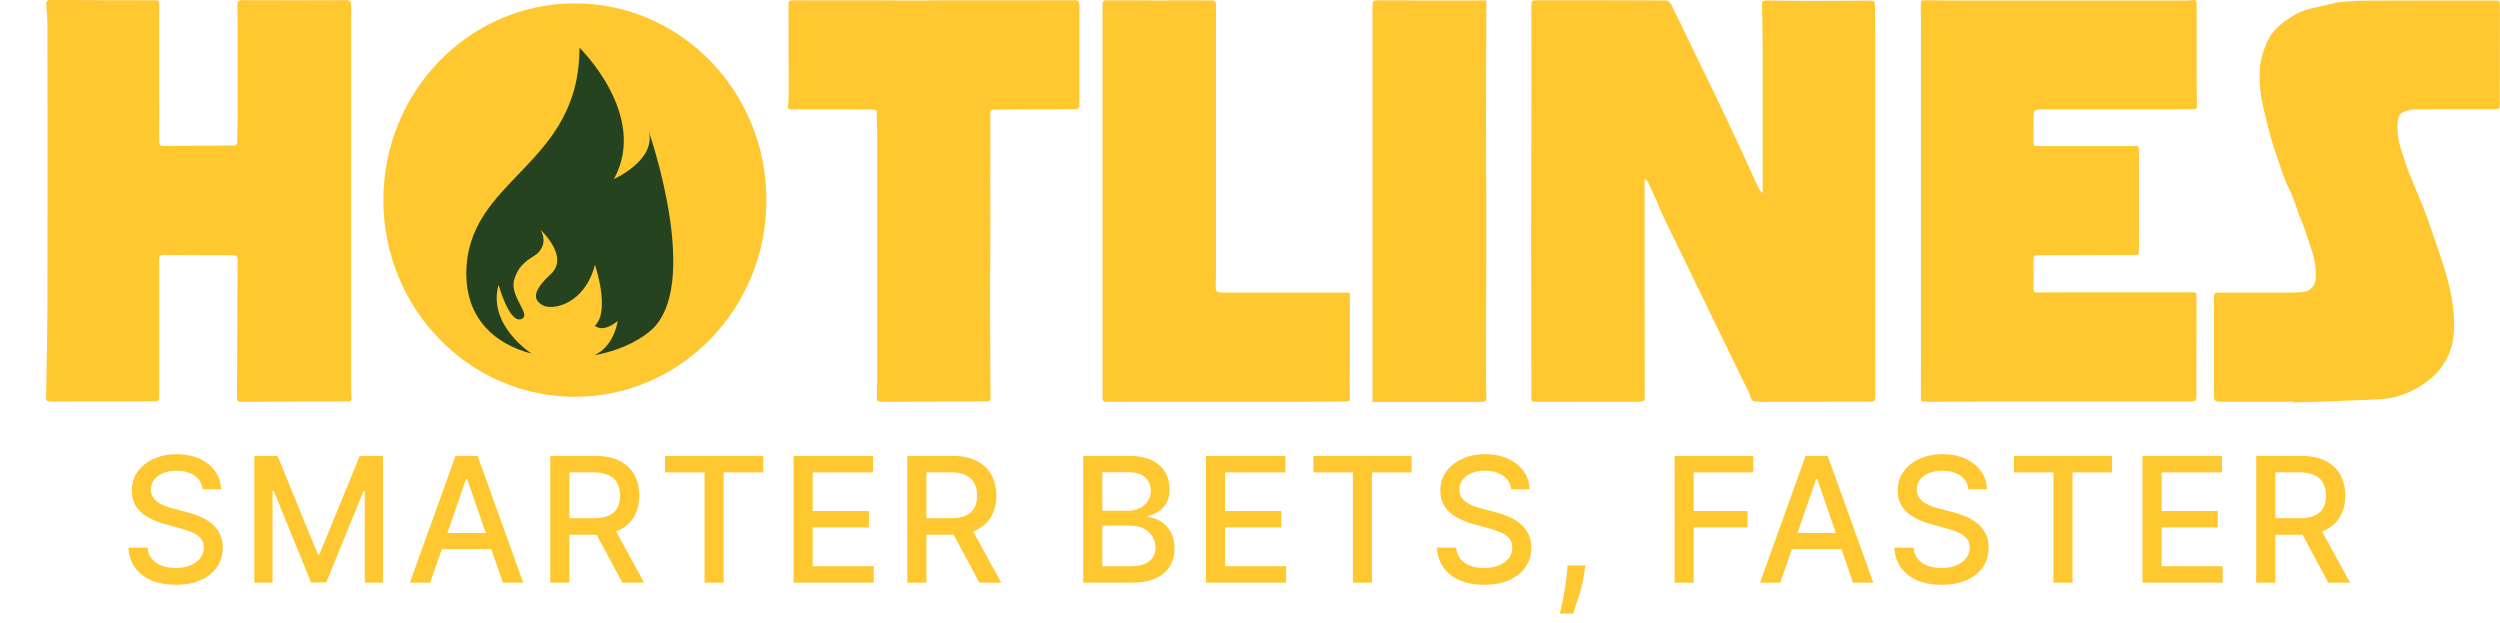 <svg width="502" height="125" viewBox="0 0 502 125" fill="none" xmlns="http://www.w3.org/2000/svg">
<g clip-path="url(#clip0_1_4)">
<path d="M330.235 35.863C330.235 43.908 330.235 51.902 330.235 59.885C330.235 66.18 330.255 72.474 330.265 78.769C330.265 78.82 330.265 78.881 330.265 78.932C330.315 80.621 330.315 80.652 328.601 80.662C321.974 80.683 315.347 80.683 308.72 80.683C307.504 80.683 307.494 80.641 307.494 79.383C307.484 68.871 307.454 58.36 307.454 47.849C307.454 37.89 307.504 27.921 307.514 17.962C307.514 12.384 307.504 6.796 307.504 1.218C307.504 0.133 307.584 0.051 308.65 0.051C317.31 0.051 325.96 0.051 334.62 0.092C334.929 0.092 335.368 0.481 335.527 0.798C336.803 3.357 338.028 5.936 339.274 8.505C340.978 12.026 342.712 15.547 344.406 19.078C346.14 22.701 347.864 26.345 349.558 29.988C350.724 32.486 351.84 35.014 352.996 37.511C353.206 37.962 353.505 38.381 353.943 38.791C353.943 37.603 353.943 36.416 353.943 35.229C353.943 25.864 353.943 16.509 353.923 7.144C353.923 5.158 353.844 3.173 353.814 1.187C353.804 0.133 353.834 0.092 354.9 0.102C357.87 0.123 360.829 0.194 363.799 0.194C367.616 0.194 371.443 0.143 375.259 0.123C376.365 0.123 376.485 0.174 376.495 1.31C376.545 4.872 376.545 8.423 376.545 11.985C376.545 34.543 376.545 57.091 376.565 79.649C376.565 80.427 376.336 80.641 375.618 80.641C368.274 80.641 360.919 80.672 353.574 80.693C353.285 80.693 352.987 80.652 352.698 80.641C352.01 80.641 351.671 80.386 351.472 79.608C351.233 78.656 350.655 77.786 350.216 76.875C347.804 71.911 345.393 66.937 342.981 61.973C340.141 56.129 337.281 50.285 334.451 44.43C333.693 42.864 333.046 41.257 332.348 39.671C331.89 38.637 331.431 37.593 330.923 36.58C330.774 36.293 330.445 36.099 330.225 35.874L330.235 35.863Z" fill="#FFC730"/>
<path d="M70.506 40.357C70.506 52.751 70.506 65.156 70.506 77.551C70.506 78.288 70.525 79.035 70.595 79.761C70.665 80.396 70.416 80.621 69.838 80.59C69.599 80.58 69.36 80.601 69.12 80.601C62.254 80.621 55.388 80.631 48.522 80.693C47.764 80.693 47.585 80.478 47.595 79.721C47.645 70.519 47.665 61.328 47.705 52.127C47.705 51.421 47.426 51.257 46.788 51.257C42.114 51.257 37.44 51.236 32.766 51.185C31.989 51.185 31.969 51.595 31.969 52.168C31.969 57.398 31.969 62.628 31.969 67.848C31.969 71.655 31.969 75.453 31.969 79.26C31.969 80.58 31.969 80.59 30.644 80.59C25.382 80.59 20.12 80.59 14.848 80.59C13.384 80.59 11.909 80.662 10.444 80.642C9.308 80.631 9.238 80.519 9.258 79.526C9.358 73.16 9.507 66.794 9.527 60.428C9.567 41.953 9.547 23.479 9.527 4.995C9.527 3.664 9.387 2.323 9.278 0.993C9.218 0.235 9.517 -0.02 10.245 -0.01C17.22 0.031 24.196 0.061 31.162 0.051C31.899 0.051 31.979 0.369 31.979 0.983C31.969 6.131 31.969 11.279 31.979 16.417C31.979 20.388 32.009 24.359 31.979 28.32C31.979 29.078 32.188 29.313 32.936 29.303C37.61 29.252 42.283 29.231 46.957 29.221C47.535 29.221 47.615 28.893 47.625 28.443C47.655 26.744 47.705 25.055 47.715 23.356C47.725 17.093 47.725 10.819 47.715 4.555C47.715 3.326 47.685 2.098 47.675 0.87C47.675 0.276 47.884 0.031 48.532 0.031C55.538 0.061 62.533 0.061 69.539 0.031C70.336 0.031 70.516 0.297 70.516 1.065C70.496 14.145 70.506 27.235 70.506 40.316H70.525L70.506 40.357Z" fill="#FFC730"/>
<path d="M385.733 40.428C385.733 28.494 385.733 16.56 385.733 4.626C385.733 3.449 385.683 2.272 385.693 1.095C385.693 0.01 385.743 0.051 386.779 0.061C390.785 0.102 394.792 0.113 398.808 0.113C411.713 0.113 424.628 0.113 437.533 0.113C438.44 0.113 439.357 0.133 440.254 0.02C440.922 -0.061 441.081 0.113 441.081 0.778C441.061 5.568 441.081 10.358 441.081 15.148C441.081 17.174 441.101 19.201 441.151 21.217C441.171 21.882 440.812 21.923 440.344 21.923C438.42 21.923 436.497 21.964 434.574 21.964C426.502 21.964 418.43 21.964 410.358 21.964C408.335 21.964 408.325 21.964 408.315 24.001C408.315 25.587 408.345 27.174 408.325 28.76C408.325 29.262 408.534 29.334 408.963 29.334C415.46 29.323 421.947 29.323 428.445 29.323C429.501 29.323 429.491 29.323 429.491 30.388C429.491 36.959 429.491 43.529 429.491 50.1C429.491 51.185 429.501 51.195 428.445 51.195C422.117 51.216 415.779 51.236 409.451 51.267C408.315 51.267 408.315 51.298 408.325 52.444C408.325 54.327 408.355 56.221 408.325 58.104C408.325 58.585 408.464 58.739 408.903 58.728C409.919 58.708 410.936 58.708 411.952 58.708C421.409 58.708 430.877 58.708 440.334 58.698C440.892 58.698 441.061 58.851 441.061 59.435C441.041 66.005 441.041 72.576 441.041 79.147C441.041 80.621 441.041 80.621 439.517 80.621C426.312 80.621 413.118 80.611 399.914 80.621C395.669 80.621 391.413 80.652 387.168 80.672C386.899 80.672 386.63 80.621 386.371 80.652C385.813 80.703 385.703 80.437 385.713 79.925C385.733 77.458 385.733 75.002 385.733 72.535C385.733 61.83 385.733 51.124 385.733 40.428Z" fill="#FFC730"/>
<path d="M460.544 80.672C455.87 80.672 451.196 80.672 446.512 80.672C444.579 80.672 444.569 80.683 444.569 78.707C444.569 72.525 444.559 66.333 444.559 60.151C444.559 58.78 444.559 58.759 445.944 58.759C450.698 58.759 455.461 58.759 460.215 58.759C461.012 58.759 461.819 58.698 462.607 58.595C463.982 58.432 464.889 57.367 464.988 55.944C465.168 53.55 464.59 51.288 463.802 49.067C463.195 47.368 462.736 45.597 461.989 43.969C461.421 42.731 461.112 41.431 460.633 40.183C460.105 38.791 459.388 37.47 458.83 36.078C458.292 34.727 457.853 33.325 457.385 31.943C456.896 30.47 456.358 29.016 455.96 27.522C455.262 24.861 454.535 22.2 454.056 19.487C453.737 17.676 453.678 15.782 453.777 13.94C453.887 12.026 454.445 10.163 455.252 8.393C456.408 5.865 458.491 4.319 460.753 2.999C462.308 2.098 464.012 1.627 465.766 1.32C467.171 1.064 468.546 0.563 469.961 0.409C472.054 0.194 474.166 0.133 476.279 0.123C484.461 0.082 492.632 0.092 500.814 0.092C501.97 0.092 501.98 0.092 501.98 1.269C501.98 7.727 501.97 14.186 501.96 20.644C501.96 21.913 501.96 21.923 500.685 21.923C495.423 21.923 490.151 21.923 484.889 21.964C484.132 21.964 483.345 22.23 482.617 22.497C481.78 22.804 481.531 23.612 481.471 24.421C481.322 26.314 481.521 28.177 482.139 29.978C482.607 31.34 482.956 32.742 483.484 34.083C484.451 36.559 485.537 38.995 486.524 41.472C487.112 42.926 487.63 44.41 488.138 45.894C488.985 48.34 489.852 50.766 490.629 53.232C491.925 57.357 492.902 61.553 492.782 65.934C492.662 70.754 490.57 74.449 486.663 77.1C483.933 78.953 480.913 80.017 477.664 80.181C471.964 80.468 466.254 80.611 460.544 80.816C460.544 80.764 460.544 80.713 460.544 80.662V80.672Z" fill="#FFC730"/>
<path d="M187.58 0.072C196.957 0.072 206.335 0.082 215.712 0.051C216.549 0.051 216.749 0.338 216.749 1.136C216.729 7.564 216.739 14.002 216.749 20.429C216.749 21.903 216.769 21.923 215.284 21.934C210.181 21.964 205.079 21.985 199.977 22.015C198.602 22.015 198.851 22.118 198.861 23.233C198.891 27.553 198.861 31.882 198.851 36.211C198.851 38.893 198.881 41.575 198.881 44.256C198.871 49.374 198.811 54.491 198.811 59.609C198.811 66.364 198.851 73.129 198.901 79.884C198.901 80.549 198.582 80.601 198.113 80.601C195.652 80.601 193.2 80.611 190.739 80.621C186.543 80.641 182.348 80.662 178.153 80.683C177.963 80.683 177.774 80.683 177.594 80.683C176.01 80.683 176.02 80.683 176.09 79.096C176.139 77.786 176.149 76.466 176.149 75.156C176.149 59.035 176.149 42.915 176.149 26.795C176.149 25.373 176.05 23.95 176.05 22.527C176.05 21.964 175.711 22.005 175.352 22.005C172.253 21.985 169.154 21.964 166.054 21.954C163.812 21.954 161.57 21.974 159.318 21.954C158.102 21.954 158.122 21.934 158.291 20.757C158.381 20.132 158.361 19.498 158.361 18.873C158.361 13.039 158.341 7.216 158.331 1.382C158.331 0.082 158.331 0.072 159.607 0.072C168.346 0.072 177.086 0.082 185.816 0.092C186.404 0.092 186.992 0.092 187.58 0.092C187.58 0.082 187.58 0.061 187.58 0.051V0.072Z" fill="#FFC730"/>
<path d="M271.011 58.78C271.021 59.097 271.05 59.363 271.05 59.629C271.05 63.682 271.041 67.725 271.031 71.778C271.031 74.511 270.991 77.254 271.031 79.987C271.031 80.58 270.752 80.611 270.353 80.611C267.842 80.631 265.33 80.652 262.819 80.662C258.095 80.662 253.362 80.662 248.638 80.662C242.978 80.662 237.307 80.662 231.647 80.662C228.657 80.662 225.668 80.683 222.668 80.683C221.403 80.683 221.393 80.672 221.393 79.372C221.393 53.949 221.393 28.515 221.393 3.091C221.393 2.323 221.393 1.556 221.393 0.788C221.393 0.297 221.552 0.072 222.1 0.072C229.156 0.092 236.211 0.102 243.267 0.072C243.974 0.072 244.174 0.307 244.174 1.024C244.164 18.812 244.174 36.6 244.174 54.389C244.174 55.596 244.094 56.794 244.114 58.002C244.114 58.227 244.373 58.595 244.572 58.647C245.031 58.769 245.519 58.759 246.007 58.759C254.099 58.759 262.201 58.759 270.293 58.759C270.522 58.759 270.761 58.78 271.05 58.8L271.011 58.78Z" fill="#FFC730"/>
<path d="M275.595 80.713C275.595 77.499 275.595 74.439 275.595 71.369C275.595 48.135 275.595 24.892 275.595 1.658C275.595 0.02 275.595 0.061 277.149 0.072C283.139 0.102 289.118 0.092 295.107 0.092C296.173 0.092 297.24 0.092 298.456 0.092C298.456 0.532 298.456 0.983 298.456 1.433C298.436 8.792 298.396 16.151 298.396 23.52C298.396 30.193 298.446 36.877 298.446 43.55C298.446 53.427 298.416 63.303 298.406 73.191C298.406 75.412 298.376 77.622 298.446 79.843C298.466 80.611 298.177 80.703 297.569 80.703C295.914 80.683 294.26 80.703 292.596 80.703C287.274 80.703 281.963 80.703 276.641 80.703H275.595V80.713Z" fill="#FFC730"/>
<path d="M115.44 79.669C136.679 79.669 153.897 61.986 153.897 40.172C153.897 18.359 136.679 0.676 115.44 0.676C94.201 0.676 76.983 18.359 76.983 40.172C76.983 61.986 94.201 79.669 115.44 79.669Z" fill="#FFC730"/>
<path d="M130.328 26.55C131.604 32.291 123.273 35.945 123.273 35.945C130.328 23.152 116.357 9.58 116.357 9.58C116.357 33.602 93.645 35.689 93.645 54.993C93.645 64.081 99.475 69.127 106.74 71C106.72 70.98 97.831 65.309 100.113 57.193C100.113 57.193 102.206 64.829 104.597 64.091C106.979 63.355 102.266 59.639 103.242 56.211C104.219 52.782 106.501 52.004 107.747 51.021C108.982 50.039 109.75 48.186 108.514 46.129C108.514 46.129 114.423 51.513 110.607 55.034C106.79 58.554 107.079 60.223 108.982 61.297C110.886 62.372 117.373 61.195 119.466 53.171C119.466 53.171 122.615 62.372 119.466 65.412C119.466 65.412 120.991 66.978 124.04 64.429C124.04 64.429 123.333 69.629 119.306 71.338C123.641 70.56 127.658 68.882 130.528 66.487C141.141 57.613 130.328 26.55 130.328 26.55Z" fill="#25431E"/>
<g opacity="0.1">
<path d="M135.162 53.898C135.142 53.979 131.803 66.681 119.296 71.338C123.631 70.56 127.648 68.882 130.518 66.487C133.717 63.815 134.962 59.138 135.162 53.898Z" fill="#25431E"/>
</g>
<g opacity="0.1">
<path d="M94.562 48.637C93.974 50.551 93.635 52.639 93.635 54.993C93.635 63.928 99.256 68.953 106.351 70.898C98.13 67.09 94.582 48.729 94.562 48.637Z" fill="#25431E"/>
</g>
</g>
<path d="M40.68 98.232C40.547 97.056 40 96.144 39.039 95.498C38.078 94.843 36.868 94.516 35.41 94.516C34.366 94.516 33.463 94.682 32.7 95.013C31.938 95.336 31.346 95.784 30.923 96.356C30.509 96.919 30.302 97.561 30.302 98.282C30.302 98.887 30.442 99.409 30.724 99.848C31.014 100.287 31.391 100.656 31.855 100.954C32.327 101.244 32.833 101.489 33.371 101.688C33.91 101.878 34.428 102.036 34.925 102.16L37.411 102.806C38.223 103.005 39.056 103.274 39.909 103.614C40.763 103.954 41.554 104.401 42.283 104.956C43.012 105.511 43.6 106.199 44.048 107.02C44.504 107.84 44.731 108.822 44.731 109.965C44.731 111.407 44.359 112.687 43.613 113.806C42.876 114.924 41.802 115.807 40.394 116.453C38.993 117.099 37.299 117.423 35.31 117.423C33.405 117.423 31.756 117.12 30.364 116.515C28.972 115.91 27.882 115.053 27.095 113.942C26.308 112.824 25.873 111.498 25.79 109.965H29.643C29.717 110.885 30.016 111.651 30.538 112.265C31.068 112.869 31.743 113.321 32.564 113.619C33.392 113.909 34.3 114.054 35.285 114.054C36.371 114.054 37.336 113.884 38.181 113.545C39.035 113.197 39.706 112.716 40.195 112.103C40.684 111.482 40.928 110.757 40.928 109.928C40.928 109.174 40.713 108.557 40.282 108.076C39.859 107.595 39.283 107.198 38.554 106.883C37.834 106.568 37.017 106.29 36.106 106.05L33.098 105.23C31.06 104.675 29.444 103.858 28.251 102.781C27.066 101.704 26.473 100.279 26.473 98.506C26.473 97.039 26.871 95.759 27.666 94.665C28.462 93.571 29.539 92.722 30.898 92.117C32.257 91.504 33.79 91.197 35.497 91.197C37.22 91.197 38.741 91.5 40.058 92.105C41.384 92.71 42.428 93.542 43.19 94.603C43.953 95.655 44.35 96.865 44.383 98.232H40.68ZM51.071 91.546H55.732L63.836 111.332H64.134L72.237 91.546H76.898V117H73.244V98.58H73.008L65.501 116.963H62.468L54.961 98.568H54.725V117H51.071V91.546ZM86.382 117H82.306L91.466 91.546H95.903L105.063 117H100.986L93.79 96.169H93.591L86.382 117ZM87.066 107.032H100.29V110.263H87.066V107.032ZM110.489 117V91.546H119.562C121.534 91.546 123.171 91.885 124.472 92.565C125.781 93.244 126.758 94.184 127.405 95.386C128.051 96.579 128.374 97.959 128.374 99.525C128.374 101.083 128.047 102.454 127.392 103.639C126.746 104.815 125.768 105.731 124.459 106.386C123.158 107.04 121.522 107.368 119.55 107.368H112.676V104.061H119.202C120.445 104.061 121.455 103.883 122.234 103.527C123.021 103.171 123.597 102.653 123.962 101.973C124.326 101.294 124.509 100.478 124.509 99.525C124.509 98.564 124.322 97.731 123.949 97.027C123.585 96.322 123.009 95.784 122.222 95.411C121.443 95.03 120.42 94.839 119.152 94.839H114.329V117H110.489ZM123.055 105.516L129.344 117H124.969L118.804 105.516H123.055ZM133.542 94.852V91.546H153.242V94.852H145.3V117H141.472V94.852H133.542ZM159.345 117V91.546H175.304V94.852H163.186V102.607H174.471V105.901H163.186V113.694H175.453V117H159.345ZM182.184 117V91.546H191.257C193.229 91.546 194.866 91.885 196.167 92.565C197.476 93.244 198.454 94.184 199.1 95.386C199.746 96.579 200.07 97.959 200.07 99.525C200.07 101.083 199.742 102.454 199.088 103.639C198.441 104.815 197.464 105.731 196.154 106.386C194.853 107.04 193.217 107.368 191.245 107.368H184.372V104.061H190.897C192.14 104.061 193.151 103.883 193.93 103.527C194.717 103.171 195.293 102.653 195.657 101.973C196.022 101.294 196.204 100.478 196.204 99.525C196.204 98.564 196.018 97.731 195.645 97.027C195.28 96.322 194.704 95.784 193.917 95.411C193.138 95.03 192.115 94.839 190.847 94.839H186.025V117H182.184ZM194.75 105.516L201.039 117H196.664L190.499 105.516H194.75ZM217.506 117V91.546H226.827C228.634 91.546 230.129 91.844 231.314 92.44C232.499 93.029 233.386 93.828 233.974 94.839C234.562 95.842 234.856 96.973 234.856 98.232C234.856 99.293 234.662 100.188 234.272 100.917C233.883 101.638 233.361 102.218 232.706 102.657C232.06 103.088 231.347 103.403 230.568 103.602V103.85C231.414 103.892 232.238 104.165 233.042 104.67C233.854 105.168 234.525 105.876 235.055 106.796C235.586 107.716 235.851 108.834 235.851 110.152C235.851 111.453 235.544 112.621 234.931 113.657C234.326 114.684 233.39 115.5 232.122 116.105C230.854 116.702 229.234 117 227.262 117H217.506ZM221.346 113.706H226.889C228.729 113.706 230.046 113.35 230.842 112.637C231.637 111.925 232.035 111.034 232.035 109.965C232.035 109.161 231.832 108.424 231.426 107.753C231.02 107.082 230.44 106.547 229.686 106.15C228.94 105.752 228.054 105.553 227.026 105.553H221.346V113.706ZM221.346 102.558H226.492C227.353 102.558 228.128 102.392 228.816 102.06C229.512 101.729 230.063 101.265 230.469 100.668C230.883 100.063 231.09 99.351 231.09 98.531C231.09 97.478 230.722 96.596 229.984 95.883C229.247 95.171 228.116 94.814 226.591 94.814H221.346V102.558ZM242.156 117V91.546H258.115V94.852H245.996V102.607H257.282V105.901H245.996V113.694H258.264V117H242.156ZM263.739 94.852V91.546H283.439V94.852H275.497V117H271.669V94.852H263.739ZM303.426 98.232C303.293 97.056 302.746 96.144 301.785 95.498C300.824 94.843 299.614 94.516 298.156 94.516C297.112 94.516 296.209 94.682 295.446 95.013C294.684 95.336 294.092 95.784 293.669 96.356C293.255 96.919 293.048 97.561 293.048 98.282C293.048 98.887 293.188 99.409 293.47 99.848C293.76 100.287 294.137 100.656 294.601 100.954C295.074 101.244 295.579 101.489 296.118 101.688C296.656 101.878 297.174 102.036 297.671 102.16L300.157 102.806C300.969 103.005 301.802 103.274 302.655 103.614C303.509 103.954 304.3 104.401 305.029 104.956C305.758 105.511 306.347 106.199 306.794 107.02C307.25 107.84 307.478 108.822 307.478 109.965C307.478 111.407 307.105 112.687 306.359 113.806C305.622 114.924 304.549 115.807 303.14 116.453C301.74 117.099 300.045 117.423 298.056 117.423C296.151 117.423 294.502 117.12 293.11 116.515C291.718 115.91 290.628 115.053 289.841 113.942C289.054 112.824 288.619 111.498 288.536 109.965H292.389C292.463 110.885 292.762 111.651 293.284 112.265C293.814 112.869 294.489 113.321 295.31 113.619C296.138 113.909 297.046 114.054 298.032 114.054C299.117 114.054 300.082 113.884 300.928 113.545C301.781 113.197 302.452 112.716 302.941 112.103C303.43 111.482 303.674 110.757 303.674 109.928C303.674 109.174 303.459 108.557 303.028 108.076C302.605 107.595 302.03 107.198 301.3 106.883C300.58 106.568 299.763 106.29 298.852 106.05L295.844 105.23C293.806 104.675 292.19 103.858 290.997 102.781C289.812 101.704 289.219 100.279 289.219 98.506C289.219 97.039 289.617 95.759 290.413 94.665C291.208 93.571 292.285 92.722 293.644 92.117C295.003 91.504 296.536 91.197 298.243 91.197C299.966 91.197 301.487 91.5 302.804 92.105C304.13 92.71 305.174 93.542 305.936 94.603C306.699 95.655 307.096 96.865 307.13 98.232H303.426ZM318.354 113.52L318.167 114.875C318.043 115.869 317.832 116.905 317.533 117.982C317.243 119.067 316.941 120.074 316.626 121.002C316.319 121.93 316.067 122.668 315.868 123.214H313.233C313.341 122.701 313.49 122.005 313.68 121.126C313.871 120.256 314.057 119.283 314.24 118.206C314.422 117.128 314.559 116.031 314.65 114.912L314.774 113.52H318.354ZM336.253 117V91.546H352.037V94.852H340.093V102.607H350.906V105.901H340.093V117H336.253ZM357.482 117H353.405L362.565 91.546H367.002L376.163 117H372.086L364.89 96.169H364.691L357.482 117ZM358.165 107.032H371.39V110.263H358.165V107.032ZM395.267 98.232C395.134 97.056 394.587 96.144 393.626 95.498C392.665 94.843 391.455 94.516 389.997 94.516C388.953 94.516 388.05 94.682 387.287 95.013C386.525 95.336 385.932 95.784 385.51 96.356C385.096 96.919 384.888 97.561 384.888 98.282C384.888 98.887 385.029 99.409 385.311 99.848C385.601 100.287 385.978 100.656 386.442 100.954C386.914 101.244 387.42 101.489 387.958 101.688C388.497 101.878 389.015 102.036 389.512 102.16L391.998 102.806C392.81 103.005 393.643 103.274 394.496 103.614C395.349 103.954 396.141 104.401 396.87 104.956C397.599 105.511 398.187 106.199 398.635 107.02C399.091 107.84 399.318 108.822 399.318 109.965C399.318 111.407 398.946 112.687 398.2 113.806C397.462 114.924 396.389 115.807 394.981 116.453C393.58 117.099 391.886 117.423 389.897 117.423C387.992 117.423 386.343 117.12 384.951 116.515C383.559 115.91 382.469 115.053 381.682 113.942C380.895 112.824 380.46 111.498 380.377 109.965H384.23C384.304 110.885 384.603 111.651 385.125 112.265C385.655 112.869 386.33 113.321 387.15 113.619C387.979 113.909 388.886 114.054 389.872 114.054C390.958 114.054 391.923 113.884 392.768 113.545C393.622 113.197 394.293 112.716 394.782 112.103C395.271 111.482 395.515 110.757 395.515 109.928C395.515 109.174 395.3 108.557 394.869 108.076C394.446 107.595 393.87 107.198 393.141 106.883C392.42 106.568 391.604 106.29 390.693 106.05L387.685 105.23C385.647 104.675 384.031 103.858 382.838 102.781C381.653 101.704 381.06 100.279 381.06 98.506C381.06 97.039 381.458 95.759 382.253 94.665C383.049 93.571 384.126 92.722 385.485 92.117C386.844 91.504 388.377 91.197 390.084 91.197C391.807 91.197 393.328 91.5 394.645 92.105C395.971 92.71 397.015 93.542 397.777 94.603C398.54 95.655 398.937 96.865 398.97 98.232H395.267ZM404.403 94.852V91.546H424.102V94.852H416.16V117H412.332V94.852H404.403ZM430.206 117V91.546H446.165V94.852H434.046V102.607H445.332V105.901H434.046V113.694H446.314V117H430.206ZM453.045 117V91.546H462.118C464.09 91.546 465.726 91.885 467.027 92.565C468.336 93.244 469.314 94.184 469.96 95.386C470.607 96.579 470.93 97.959 470.93 99.525C470.93 101.083 470.603 102.454 469.948 103.639C469.302 104.815 468.324 105.731 467.015 106.386C465.714 107.04 464.077 107.368 462.105 107.368H455.232V104.061H461.757C463 104.061 464.011 103.883 464.79 103.527C465.577 103.171 466.153 102.653 466.518 101.973C466.882 101.294 467.064 100.478 467.064 99.525C467.064 98.564 466.878 97.731 466.505 97.027C466.141 96.322 465.565 95.784 464.778 95.411C463.999 95.03 462.975 94.839 461.708 94.839H456.885V117H453.045ZM465.61 105.516L471.899 117H467.524L461.36 105.516H465.61Z" fill="#FFC730"/>
<defs>
<clipPath id="clip0_1_4">
<rect width="502" height="125" fill="white"/>
</clipPath>
</defs>
</svg>
